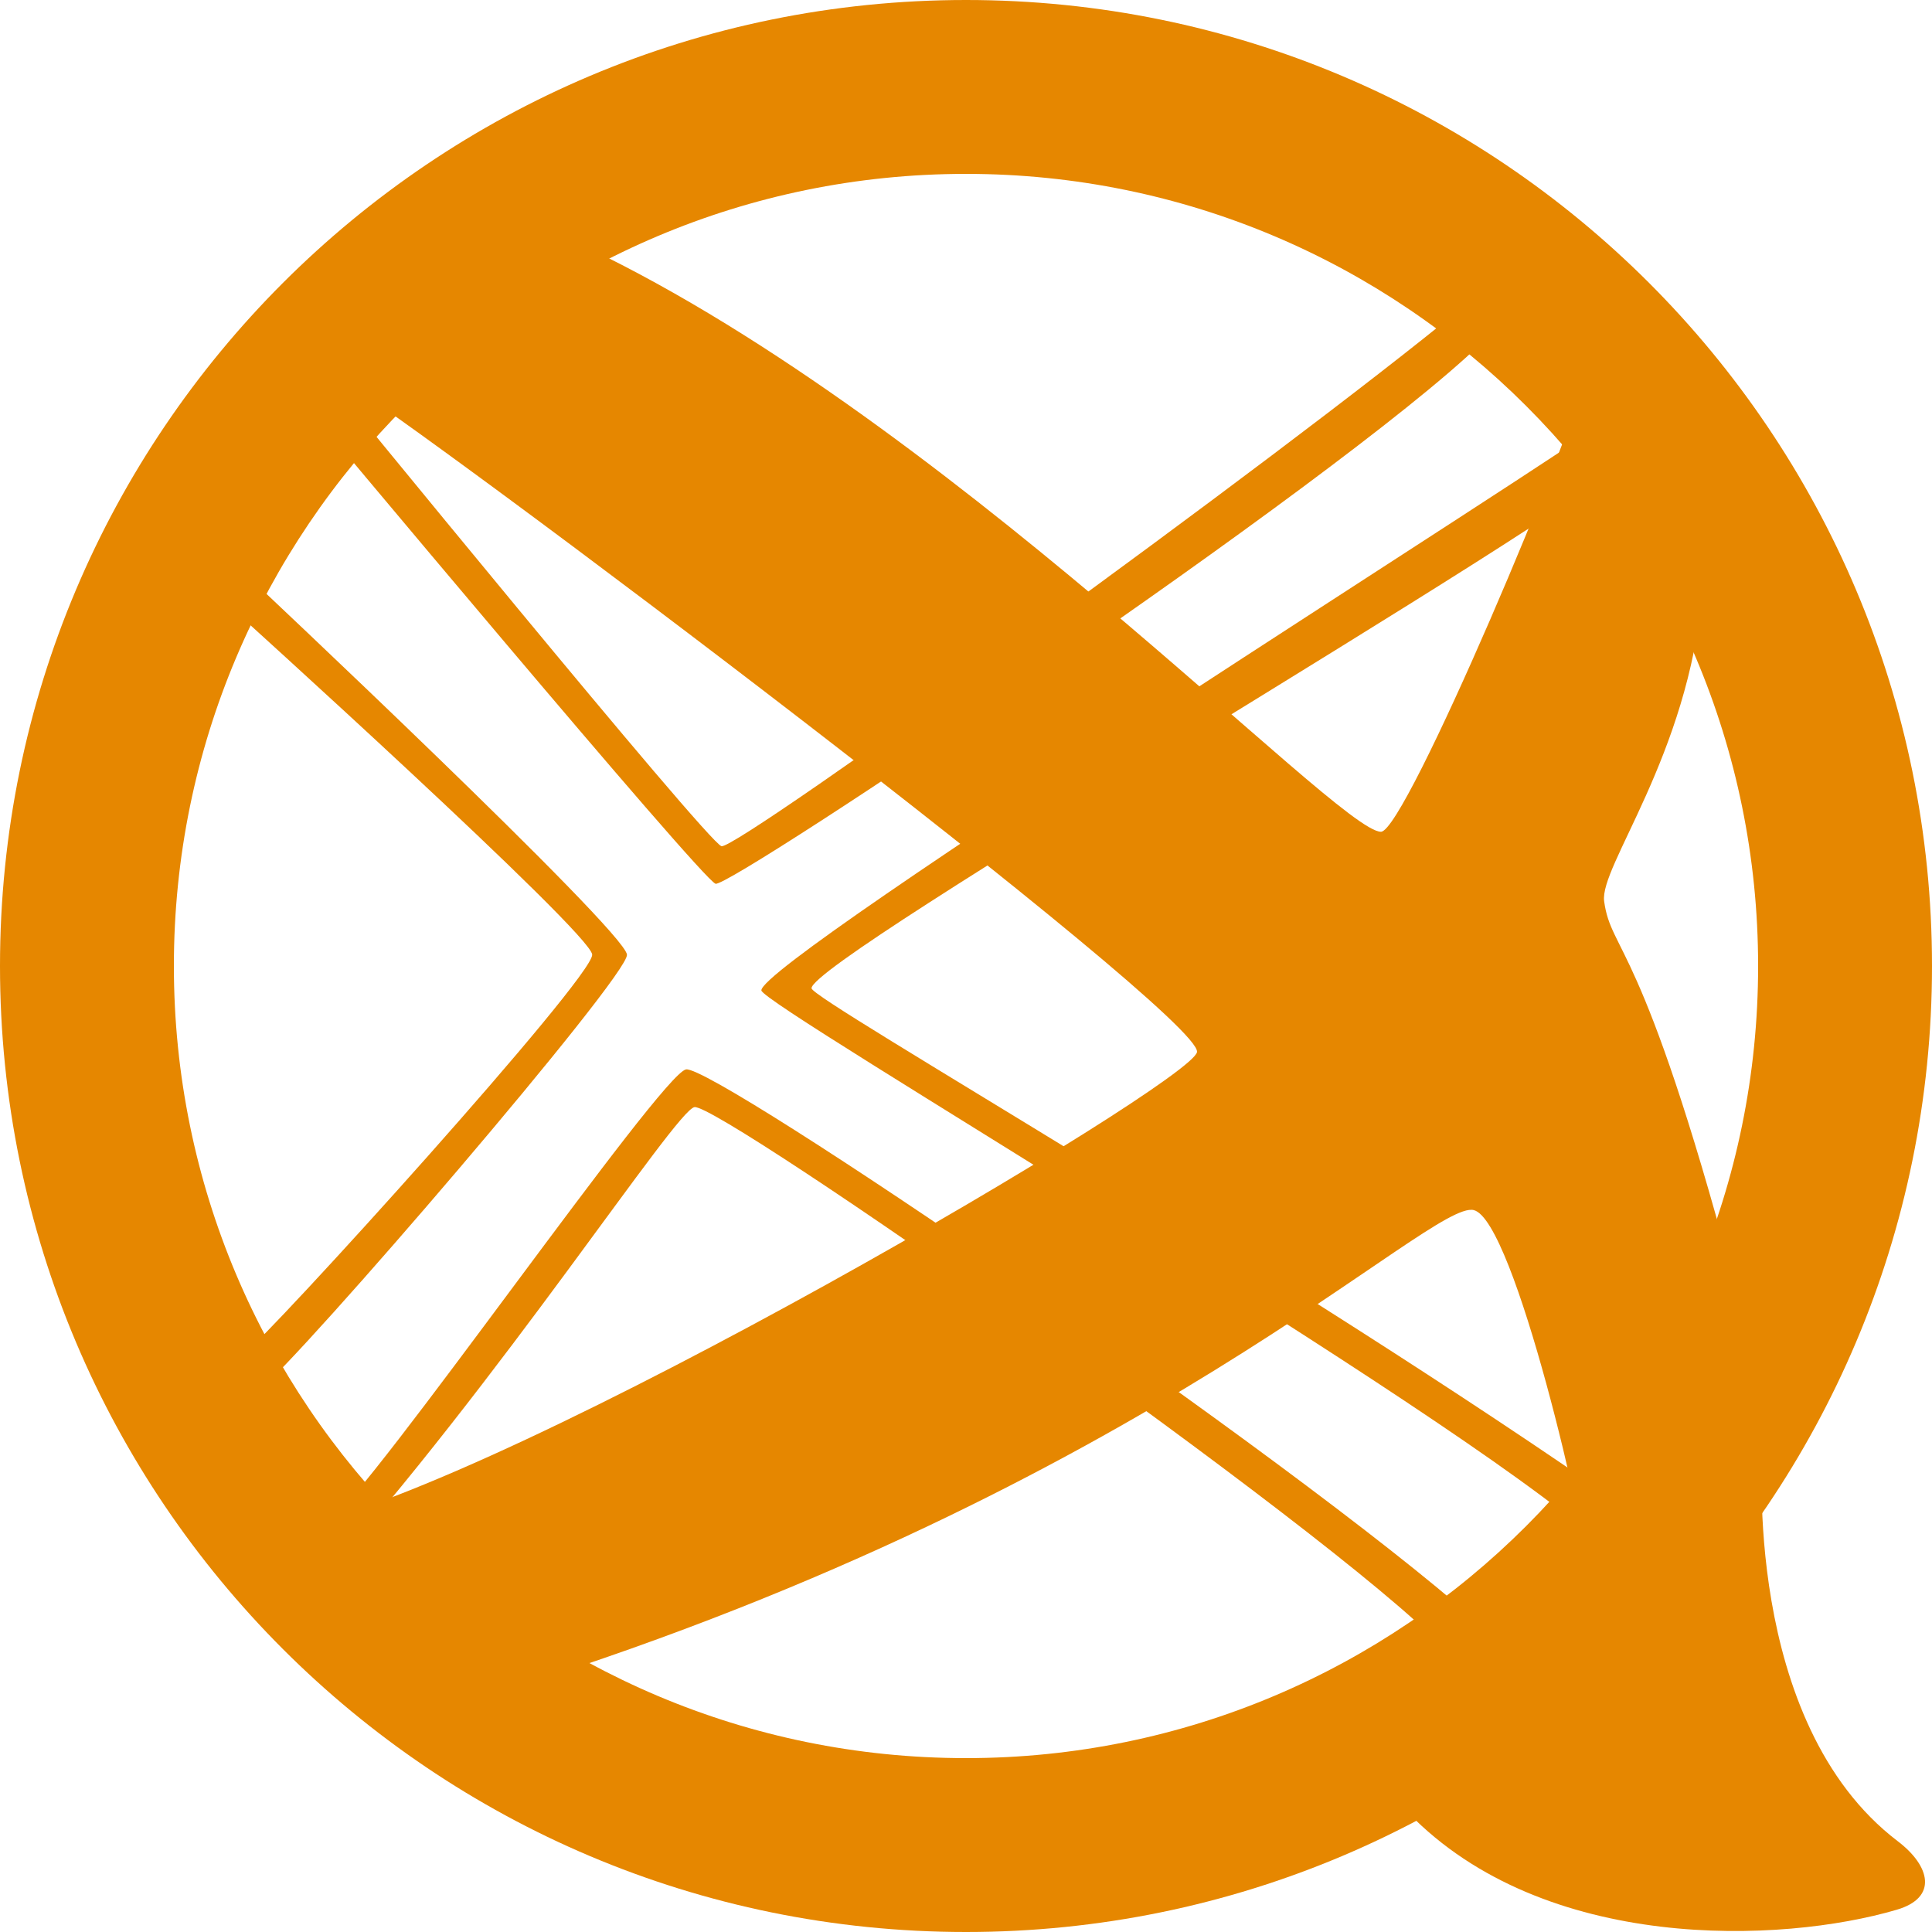 <?xml version="1.0" encoding="utf-8"?>
<!-- Generator: Adobe Illustrator 16.0.0, SVG Export Plug-In . SVG Version: 6.00 Build 0)  -->
<!DOCTYPE svg PUBLIC "-//W3C//DTD SVG 1.1//EN" "http://www.w3.org/Graphics/SVG/1.1/DTD/svg11.dtd">
<svg version="1.1" id="Livello_1" xmlns="http://www.w3.org/2000/svg" xmlns:xlink="http://www.w3.org/1999/xlink" x="0px" y="0px"
	 width="23px" height="23px" viewBox="988.5 988.5 23 23" enable-background="new 988.5 988.5 23 23" xml:space="preserve">
<g id="icona">
	<path id="unimib-down" fill="#E68700" d="M992.188,991.81l7.812-2.659l7.714,2.9l2.864,7.949l-2.381,7.336l-8.197,3.242
		l-7.778-2.655l-2.894-9.039L992.188,991.81z M992.3,992.866c0.073,0.09,4.634,5.68,4.79,5.708c0.2,0.036,6.625-4.611,8.822-6.419
		l-5.912-3.003L992.3,992.866z M997.019,999.021c-0.16-0.042-4.896-5.714-4.896-5.714l-0.667,2.059c0,0,4.482,4.21,4.508,4.499
		c0.023,0.252-3.887,4.804-4.401,5.207l0.849,1.541c0.517-0.368,3.955-5.328,4.255-5.382c0.332-0.059,7.198,4.612,9.395,6.555
		l1.518-0.275l-0.062-0.668c-1.766-1.586-9.933-6.368-9.954-6.552l0,0c-0.02-0.355,9.5-6.339,10.178-6.868l-0.025-1.371
		l-1.596,0.547C1004.393,994.261,997.197,999.07,997.019,999.021z M991.375,1004.646c0.357-0.275,4.185-4.504,4.175-4.781
		c-0.01-0.256-4.312-4.143-4.312-4.143l-1.852,3.163L991.375,1004.646z M992.283,1007.359l7.717,3.219l5.663-2.482
		c-1.351-1.402-8.59-6.462-8.895-6.416C996.546,1001.712,994.447,1004.953,992.283,1007.359z M1007.924,1006.497l2.605-6.632
		l-2.572-5.96c-0.931,0.875-9.796,6.007-9.796,6.36C998.161,1000.402,1003.818,1003.622,1007.924,1006.497z"/>
	<path id="unimib-up" fill="#E68700" d="M992.004,991.986l7.996-2.468l7.321,1.847l3.329,7.09l-2.053,9.056l-8.598,3.104
		l-7.927-2.568l-2.998-9.143L992.004,991.986z M1004.94,998.402c0.293,0,2.328-4.83,2.535-5.709l-7.476-3.331l-4.714,1.99
		C999.684,993.368,1004.417,998.402,1004.94,998.402z M1007.597,999.23c0.086,0.622,0.448,0.431,1.535,4.485l1.362-4.898
		l-1.725-3.277C1008.598,997.505,1007.539,998.812,1007.597,999.23z M1007.425,1007.35c-0.026-0.539-0.893-4.323-1.38-4.444
		c-0.515-0.13-3.898,3.312-11.386,5.674l5.341,1.947L1007.425,1007.35z M991.969,1006.699c2.639-0.535,10.729-5.312,10.781-5.675
		c0.062-0.436-9.142-7.383-10.332-8.107l-2.95,6.296L991.969,1006.699z"/>
	<path id="lingua" fill="#E68700" d="M1009.483,1005.765c0,0-0.253,3.236,1.609,4.654c0.39,0.296,0.479,0.673-0.012,0.816
		c-1.368,0.403-4.193,0.518-5.815-1.154c-0.229-0.235-0.62-0.559-0.703-0.788L1009.483,1005.765z"/>
	<path id="cerchio" fill="#E68700" d="M1011.5,1000c0,6.352-5.148,11.5-11.5,11.5s-11.5-5.148-11.5-11.5s5.148-11.5,11.5-11.5
		S1011.5,993.648,1011.5,1000z M1000,990.57c-5.208,0-9.43,4.222-9.43,9.43s4.221,9.43,9.43,9.43c5.208,0,9.43-4.222,9.43-9.43
		S1005.208,990.57,1000,990.57z"/>
</g>
<g id="guide">
</g>
</svg>
